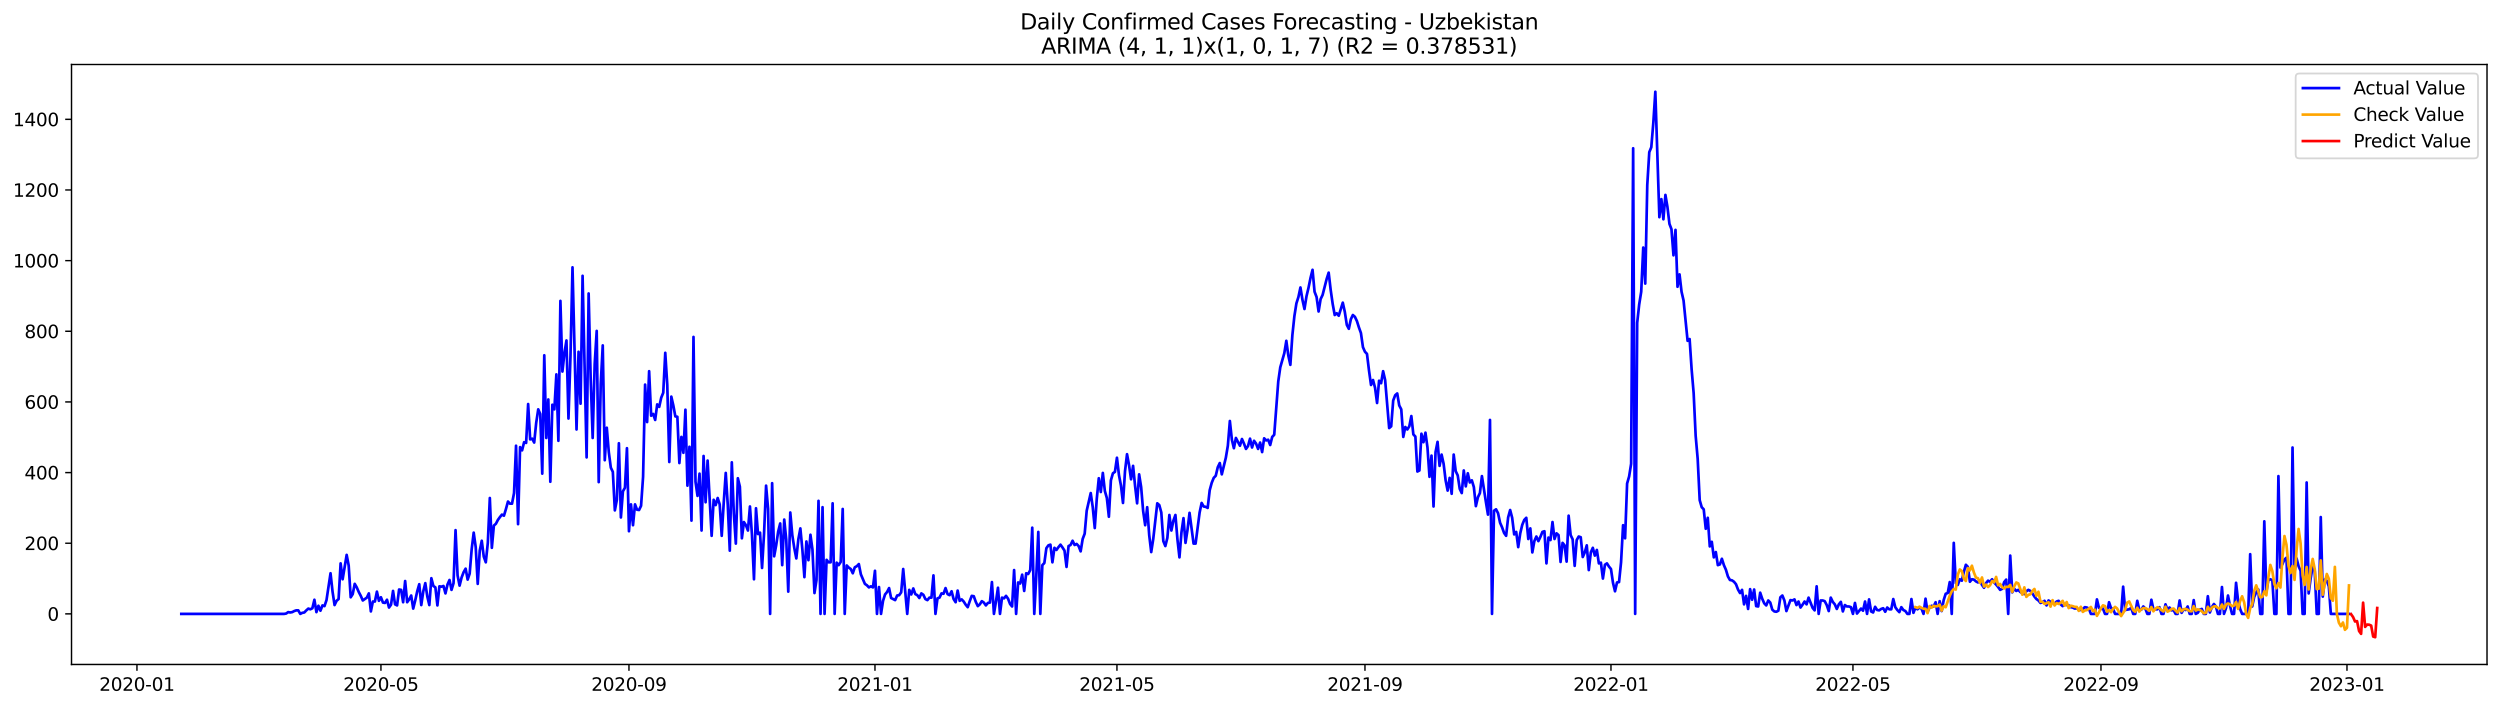 <?xml version="1.0" encoding="utf-8" standalone="no"?>
<!DOCTYPE svg PUBLIC "-//W3C//DTD SVG 1.1//EN"
  "http://www.w3.org/Graphics/SVG/1.1/DTD/svg11.dtd">
<svg xmlns:xlink="http://www.w3.org/1999/xlink" width="1386.05pt" height="392.274pt" viewBox="0 0 1386.05 392.274" xmlns="http://www.w3.org/2000/svg" version="1.1">
 <defs>
  <style type="text/css">*{stroke-linejoin: round; stroke-linecap: butt}</style>
 </defs>
 <g id="figure_1">
  <g id="patch_1">
   <path d="M 0 392.274 
L 1386.05 392.274 
L 1386.05 0 
L 0 0 
z
" style="fill: #ffffff"/>
  </g>
  <g id="axes_1">
   <g id="patch_2">
    <path d="M 39.65 368.396 
L 1378.85 368.396 
L 1378.85 35.755 
L 39.65 35.755 
z
" style="fill: #ffffff"/>
   </g>
   <g id="matplotlib.axis_1">
    <g id="xtick_1">
     <g id="line2d_1">
      <defs>
       <path id="md0d25fd82c" d="M 0 0 
L 0 3.5 
" style="stroke: #000000; stroke-width: 0.8"/>
      </defs>
      <g>
       <use xlink:href="#md0d25fd82c" x="75.928" y="368.396" style="stroke: #000000; stroke-width: 0.8"/>
      </g>
     </g>
     <g id="text_1">
      <!-- 2020-01 -->
      <g transform="translate(55.036 382.994)scale(0.1 -0.1)">
       <defs>
        <path id="DejaVuSans-32" d="M 1228 531 
L 3431 531 
L 3431 0 
L 469 0 
L 469 531 
Q 828 903 1448 1529 
Q 2069 2156 2228 2338 
Q 2531 2678 2651 2914 
Q 2772 3150 2772 3378 
Q 2772 3750 2511 3984 
Q 2250 4219 1831 4219 
Q 1534 4219 1204 4116 
Q 875 4013 500 3803 
L 500 4441 
Q 881 4594 1212 4672 
Q 1544 4750 1819 4750 
Q 2544 4750 2975 4387 
Q 3406 4025 3406 3419 
Q 3406 3131 3298 2873 
Q 3191 2616 2906 2266 
Q 2828 2175 2409 1742 
Q 1991 1309 1228 531 
z
" transform="scale(0.016)"/>
        <path id="DejaVuSans-30" d="M 2034 4250 
Q 1547 4250 1301 3770 
Q 1056 3291 1056 2328 
Q 1056 1369 1301 889 
Q 1547 409 2034 409 
Q 2525 409 2770 889 
Q 3016 1369 3016 2328 
Q 3016 3291 2770 3770 
Q 2525 4250 2034 4250 
z
M 2034 4750 
Q 2819 4750 3233 4129 
Q 3647 3509 3647 2328 
Q 3647 1150 3233 529 
Q 2819 -91 2034 -91 
Q 1250 -91 836 529 
Q 422 1150 422 2328 
Q 422 3509 836 4129 
Q 1250 4750 2034 4750 
z
" transform="scale(0.016)"/>
        <path id="DejaVuSans-2d" d="M 313 2009 
L 1997 2009 
L 1997 1497 
L 313 1497 
L 313 2009 
z
" transform="scale(0.016)"/>
        <path id="DejaVuSans-31" d="M 794 531 
L 1825 531 
L 1825 4091 
L 703 3866 
L 703 4441 
L 1819 4666 
L 2450 4666 
L 2450 531 
L 3481 531 
L 3481 0 
L 794 0 
L 794 531 
z
" transform="scale(0.016)"/>
       </defs>
       <use xlink:href="#DejaVuSans-32"/>
       <use xlink:href="#DejaVuSans-30" x="63.623"/>
       <use xlink:href="#DejaVuSans-32" x="127.246"/>
       <use xlink:href="#DejaVuSans-30" x="190.869"/>
       <use xlink:href="#DejaVuSans-2d" x="254.492"/>
       <use xlink:href="#DejaVuSans-30" x="290.576"/>
       <use xlink:href="#DejaVuSans-31" x="354.199"/>
      </g>
     </g>
    </g>
    <g id="xtick_2">
     <g id="line2d_2">
      <g>
       <use xlink:href="#md0d25fd82c" x="211.2" y="368.396" style="stroke: #000000; stroke-width: 0.8"/>
      </g>
     </g>
     <g id="text_2">
      <!-- 2020-05 -->
      <g transform="translate(190.309 382.994)scale(0.1 -0.1)">
       <defs>
        <path id="DejaVuSans-35" d="M 691 4666 
L 3169 4666 
L 3169 4134 
L 1269 4134 
L 1269 2991 
Q 1406 3038 1543 3061 
Q 1681 3084 1819 3084 
Q 2600 3084 3056 2656 
Q 3513 2228 3513 1497 
Q 3513 744 3044 326 
Q 2575 -91 1722 -91 
Q 1428 -91 1123 -41 
Q 819 9 494 109 
L 494 744 
Q 775 591 1075 516 
Q 1375 441 1709 441 
Q 2250 441 2565 725 
Q 2881 1009 2881 1497 
Q 2881 1984 2565 2268 
Q 2250 2553 1709 2553 
Q 1456 2553 1204 2497 
Q 953 2441 691 2322 
L 691 4666 
z
" transform="scale(0.016)"/>
       </defs>
       <use xlink:href="#DejaVuSans-32"/>
       <use xlink:href="#DejaVuSans-30" x="63.623"/>
       <use xlink:href="#DejaVuSans-32" x="127.246"/>
       <use xlink:href="#DejaVuSans-30" x="190.869"/>
       <use xlink:href="#DejaVuSans-2d" x="254.492"/>
       <use xlink:href="#DejaVuSans-30" x="290.576"/>
       <use xlink:href="#DejaVuSans-35" x="354.199"/>
      </g>
     </g>
    </g>
    <g id="xtick_3">
     <g id="line2d_3">
      <g>
       <use xlink:href="#md0d25fd82c" x="348.709" y="368.396" style="stroke: #000000; stroke-width: 0.8"/>
      </g>
     </g>
     <g id="text_3">
      <!-- 2020-09 -->
      <g transform="translate(327.818 382.994)scale(0.1 -0.1)">
       <defs>
        <path id="DejaVuSans-39" d="M 703 97 
L 703 672 
Q 941 559 1184 500 
Q 1428 441 1663 441 
Q 2288 441 2617 861 
Q 2947 1281 2994 2138 
Q 2813 1869 2534 1725 
Q 2256 1581 1919 1581 
Q 1219 1581 811 2004 
Q 403 2428 403 3163 
Q 403 3881 828 4315 
Q 1253 4750 1959 4750 
Q 2769 4750 3195 4129 
Q 3622 3509 3622 2328 
Q 3622 1225 3098 567 
Q 2575 -91 1691 -91 
Q 1453 -91 1209 -44 
Q 966 3 703 97 
z
M 1959 2075 
Q 2384 2075 2632 2365 
Q 2881 2656 2881 3163 
Q 2881 3666 2632 3958 
Q 2384 4250 1959 4250 
Q 1534 4250 1286 3958 
Q 1038 3666 1038 3163 
Q 1038 2656 1286 2365 
Q 1534 2075 1959 2075 
z
" transform="scale(0.016)"/>
       </defs>
       <use xlink:href="#DejaVuSans-32"/>
       <use xlink:href="#DejaVuSans-30" x="63.623"/>
       <use xlink:href="#DejaVuSans-32" x="127.246"/>
       <use xlink:href="#DejaVuSans-30" x="190.869"/>
       <use xlink:href="#DejaVuSans-2d" x="254.492"/>
       <use xlink:href="#DejaVuSans-30" x="290.576"/>
       <use xlink:href="#DejaVuSans-39" x="354.199"/>
      </g>
     </g>
    </g>
    <g id="xtick_4">
     <g id="line2d_4">
      <g>
       <use xlink:href="#md0d25fd82c" x="485.1" y="368.396" style="stroke: #000000; stroke-width: 0.8"/>
      </g>
     </g>
     <g id="text_4">
      <!-- 2021-01 -->
      <g transform="translate(464.208 382.994)scale(0.1 -0.1)">
       <use xlink:href="#DejaVuSans-32"/>
       <use xlink:href="#DejaVuSans-30" x="63.623"/>
       <use xlink:href="#DejaVuSans-32" x="127.246"/>
       <use xlink:href="#DejaVuSans-31" x="190.869"/>
       <use xlink:href="#DejaVuSans-2d" x="254.492"/>
       <use xlink:href="#DejaVuSans-30" x="290.576"/>
       <use xlink:href="#DejaVuSans-31" x="354.199"/>
      </g>
     </g>
    </g>
    <g id="xtick_5">
     <g id="line2d_5">
      <g>
       <use xlink:href="#md0d25fd82c" x="619.255" y="368.396" style="stroke: #000000; stroke-width: 0.8"/>
      </g>
     </g>
     <g id="text_5">
      <!-- 2021-05 -->
      <g transform="translate(598.363 382.994)scale(0.1 -0.1)">
       <use xlink:href="#DejaVuSans-32"/>
       <use xlink:href="#DejaVuSans-30" x="63.623"/>
       <use xlink:href="#DejaVuSans-32" x="127.246"/>
       <use xlink:href="#DejaVuSans-31" x="190.869"/>
       <use xlink:href="#DejaVuSans-2d" x="254.492"/>
       <use xlink:href="#DejaVuSans-30" x="290.576"/>
       <use xlink:href="#DejaVuSans-35" x="354.199"/>
      </g>
     </g>
    </g>
    <g id="xtick_6">
     <g id="line2d_6">
      <g>
       <use xlink:href="#md0d25fd82c" x="756.763" y="368.396" style="stroke: #000000; stroke-width: 0.8"/>
      </g>
     </g>
     <g id="text_6">
      <!-- 2021-09 -->
      <g transform="translate(735.872 382.994)scale(0.1 -0.1)">
       <use xlink:href="#DejaVuSans-32"/>
       <use xlink:href="#DejaVuSans-30" x="63.623"/>
       <use xlink:href="#DejaVuSans-32" x="127.246"/>
       <use xlink:href="#DejaVuSans-31" x="190.869"/>
       <use xlink:href="#DejaVuSans-2d" x="254.492"/>
       <use xlink:href="#DejaVuSans-30" x="290.576"/>
       <use xlink:href="#DejaVuSans-39" x="354.199"/>
      </g>
     </g>
    </g>
    <g id="xtick_7">
     <g id="line2d_7">
      <g>
       <use xlink:href="#md0d25fd82c" x="893.154" y="368.396" style="stroke: #000000; stroke-width: 0.8"/>
      </g>
     </g>
     <g id="text_7">
      <!-- 2022-01 -->
      <g transform="translate(872.262 382.994)scale(0.1 -0.1)">
       <use xlink:href="#DejaVuSans-32"/>
       <use xlink:href="#DejaVuSans-30" x="63.623"/>
       <use xlink:href="#DejaVuSans-32" x="127.246"/>
       <use xlink:href="#DejaVuSans-32" x="190.869"/>
       <use xlink:href="#DejaVuSans-2d" x="254.492"/>
       <use xlink:href="#DejaVuSans-30" x="290.576"/>
       <use xlink:href="#DejaVuSans-31" x="354.199"/>
      </g>
     </g>
    </g>
    <g id="xtick_8">
     <g id="line2d_8">
      <g>
       <use xlink:href="#md0d25fd82c" x="1027.309" y="368.396" style="stroke: #000000; stroke-width: 0.8"/>
      </g>
     </g>
     <g id="text_8">
      <!-- 2022-05 -->
      <g transform="translate(1006.417 382.994)scale(0.1 -0.1)">
       <use xlink:href="#DejaVuSans-32"/>
       <use xlink:href="#DejaVuSans-30" x="63.623"/>
       <use xlink:href="#DejaVuSans-32" x="127.246"/>
       <use xlink:href="#DejaVuSans-32" x="190.869"/>
       <use xlink:href="#DejaVuSans-2d" x="254.492"/>
       <use xlink:href="#DejaVuSans-30" x="290.576"/>
       <use xlink:href="#DejaVuSans-35" x="354.199"/>
      </g>
     </g>
    </g>
    <g id="xtick_9">
     <g id="line2d_9">
      <g>
       <use xlink:href="#md0d25fd82c" x="1164.817" y="368.396" style="stroke: #000000; stroke-width: 0.8"/>
      </g>
     </g>
     <g id="text_9">
      <!-- 2022-09 -->
      <g transform="translate(1143.926 382.994)scale(0.1 -0.1)">
       <use xlink:href="#DejaVuSans-32"/>
       <use xlink:href="#DejaVuSans-30" x="63.623"/>
       <use xlink:href="#DejaVuSans-32" x="127.246"/>
       <use xlink:href="#DejaVuSans-32" x="190.869"/>
       <use xlink:href="#DejaVuSans-2d" x="254.492"/>
       <use xlink:href="#DejaVuSans-30" x="290.576"/>
       <use xlink:href="#DejaVuSans-39" x="354.199"/>
      </g>
     </g>
    </g>
    <g id="xtick_10">
     <g id="line2d_10">
      <g>
       <use xlink:href="#md0d25fd82c" x="1301.208" y="368.396" style="stroke: #000000; stroke-width: 0.8"/>
      </g>
     </g>
     <g id="text_10">
      <!-- 2023-01 -->
      <g transform="translate(1280.317 382.994)scale(0.1 -0.1)">
       <defs>
        <path id="DejaVuSans-33" d="M 2597 2516 
Q 3050 2419 3304 2112 
Q 3559 1806 3559 1356 
Q 3559 666 3084 287 
Q 2609 -91 1734 -91 
Q 1441 -91 1130 -33 
Q 819 25 488 141 
L 488 750 
Q 750 597 1062 519 
Q 1375 441 1716 441 
Q 2309 441 2620 675 
Q 2931 909 2931 1356 
Q 2931 1769 2642 2001 
Q 2353 2234 1838 2234 
L 1294 2234 
L 1294 2753 
L 1863 2753 
Q 2328 2753 2575 2939 
Q 2822 3125 2822 3475 
Q 2822 3834 2567 4026 
Q 2313 4219 1838 4219 
Q 1578 4219 1281 4162 
Q 984 4106 628 3988 
L 628 4550 
Q 988 4650 1302 4700 
Q 1616 4750 1894 4750 
Q 2613 4750 3031 4423 
Q 3450 4097 3450 3541 
Q 3450 3153 3228 2886 
Q 3006 2619 2597 2516 
z
" transform="scale(0.016)"/>
       </defs>
       <use xlink:href="#DejaVuSans-32"/>
       <use xlink:href="#DejaVuSans-30" x="63.623"/>
       <use xlink:href="#DejaVuSans-32" x="127.246"/>
       <use xlink:href="#DejaVuSans-33" x="190.869"/>
       <use xlink:href="#DejaVuSans-2d" x="254.492"/>
       <use xlink:href="#DejaVuSans-30" x="290.576"/>
       <use xlink:href="#DejaVuSans-31" x="354.199"/>
      </g>
     </g>
    </g>
   </g>
   <g id="matplotlib.axis_2">
    <g id="ytick_1">
     <g id="line2d_11">
      <defs>
       <path id="m4f649456c4" d="M 0 0 
L -3.5 0 
" style="stroke: #000000; stroke-width: 0.8"/>
      </defs>
      <g>
       <use xlink:href="#m4f649456c4" x="39.65" y="340.351" style="stroke: #000000; stroke-width: 0.8"/>
      </g>
     </g>
     <g id="text_11">
      <!-- 0 -->
      <g transform="translate(26.288 344.15)scale(0.1 -0.1)">
       <use xlink:href="#DejaVuSans-30"/>
      </g>
     </g>
    </g>
    <g id="ytick_2">
     <g id="line2d_12">
      <g>
       <use xlink:href="#m4f649456c4" x="39.65" y="301.18" style="stroke: #000000; stroke-width: 0.8"/>
      </g>
     </g>
     <g id="text_12">
      <!-- 200 -->
      <g transform="translate(13.562 304.979)scale(0.1 -0.1)">
       <use xlink:href="#DejaVuSans-32"/>
       <use xlink:href="#DejaVuSans-30" x="63.623"/>
       <use xlink:href="#DejaVuSans-30" x="127.246"/>
      </g>
     </g>
    </g>
    <g id="ytick_3">
     <g id="line2d_13">
      <g>
       <use xlink:href="#m4f649456c4" x="39.65" y="262.009" style="stroke: #000000; stroke-width: 0.8"/>
      </g>
     </g>
     <g id="text_13">
      <!-- 400 -->
      <g transform="translate(13.562 265.808)scale(0.1 -0.1)">
       <defs>
        <path id="DejaVuSans-34" d="M 2419 4116 
L 825 1625 
L 2419 1625 
L 2419 4116 
z
M 2253 4666 
L 3047 4666 
L 3047 1625 
L 3713 1625 
L 3713 1100 
L 3047 1100 
L 3047 0 
L 2419 0 
L 2419 1100 
L 313 1100 
L 313 1709 
L 2253 4666 
z
" transform="scale(0.016)"/>
       </defs>
       <use xlink:href="#DejaVuSans-34"/>
       <use xlink:href="#DejaVuSans-30" x="63.623"/>
       <use xlink:href="#DejaVuSans-30" x="127.246"/>
      </g>
     </g>
    </g>
    <g id="ytick_4">
     <g id="line2d_14">
      <g>
       <use xlink:href="#m4f649456c4" x="39.65" y="222.837" style="stroke: #000000; stroke-width: 0.8"/>
      </g>
     </g>
     <g id="text_14">
      <!-- 600 -->
      <g transform="translate(13.562 226.637)scale(0.1 -0.1)">
       <defs>
        <path id="DejaVuSans-36" d="M 2113 2584 
Q 1688 2584 1439 2293 
Q 1191 2003 1191 1497 
Q 1191 994 1439 701 
Q 1688 409 2113 409 
Q 2538 409 2786 701 
Q 3034 994 3034 1497 
Q 3034 2003 2786 2293 
Q 2538 2584 2113 2584 
z
M 3366 4563 
L 3366 3988 
Q 3128 4100 2886 4159 
Q 2644 4219 2406 4219 
Q 1781 4219 1451 3797 
Q 1122 3375 1075 2522 
Q 1259 2794 1537 2939 
Q 1816 3084 2150 3084 
Q 2853 3084 3261 2657 
Q 3669 2231 3669 1497 
Q 3669 778 3244 343 
Q 2819 -91 2113 -91 
Q 1303 -91 875 529 
Q 447 1150 447 2328 
Q 447 3434 972 4092 
Q 1497 4750 2381 4750 
Q 2619 4750 2861 4703 
Q 3103 4656 3366 4563 
z
" transform="scale(0.016)"/>
       </defs>
       <use xlink:href="#DejaVuSans-36"/>
       <use xlink:href="#DejaVuSans-30" x="63.623"/>
       <use xlink:href="#DejaVuSans-30" x="127.246"/>
      </g>
     </g>
    </g>
    <g id="ytick_5">
     <g id="line2d_15">
      <g>
       <use xlink:href="#m4f649456c4" x="39.65" y="183.666" style="stroke: #000000; stroke-width: 0.8"/>
      </g>
     </g>
     <g id="text_15">
      <!-- 800 -->
      <g transform="translate(13.562 187.465)scale(0.1 -0.1)">
       <defs>
        <path id="DejaVuSans-38" d="M 2034 2216 
Q 1584 2216 1326 1975 
Q 1069 1734 1069 1313 
Q 1069 891 1326 650 
Q 1584 409 2034 409 
Q 2484 409 2743 651 
Q 3003 894 3003 1313 
Q 3003 1734 2745 1975 
Q 2488 2216 2034 2216 
z
M 1403 2484 
Q 997 2584 770 2862 
Q 544 3141 544 3541 
Q 544 4100 942 4425 
Q 1341 4750 2034 4750 
Q 2731 4750 3128 4425 
Q 3525 4100 3525 3541 
Q 3525 3141 3298 2862 
Q 3072 2584 2669 2484 
Q 3125 2378 3379 2068 
Q 3634 1759 3634 1313 
Q 3634 634 3220 271 
Q 2806 -91 2034 -91 
Q 1263 -91 848 271 
Q 434 634 434 1313 
Q 434 1759 690 2068 
Q 947 2378 1403 2484 
z
M 1172 3481 
Q 1172 3119 1398 2916 
Q 1625 2713 2034 2713 
Q 2441 2713 2670 2916 
Q 2900 3119 2900 3481 
Q 2900 3844 2670 4047 
Q 2441 4250 2034 4250 
Q 1625 4250 1398 4047 
Q 1172 3844 1172 3481 
z
" transform="scale(0.016)"/>
       </defs>
       <use xlink:href="#DejaVuSans-38"/>
       <use xlink:href="#DejaVuSans-30" x="63.623"/>
       <use xlink:href="#DejaVuSans-30" x="127.246"/>
      </g>
     </g>
    </g>
    <g id="ytick_6">
     <g id="line2d_16">
      <g>
       <use xlink:href="#m4f649456c4" x="39.65" y="144.495" style="stroke: #000000; stroke-width: 0.8"/>
      </g>
     </g>
     <g id="text_16">
      <!-- 1000 -->
      <g transform="translate(7.2 148.294)scale(0.1 -0.1)">
       <use xlink:href="#DejaVuSans-31"/>
       <use xlink:href="#DejaVuSans-30" x="63.623"/>
       <use xlink:href="#DejaVuSans-30" x="127.246"/>
       <use xlink:href="#DejaVuSans-30" x="190.869"/>
      </g>
     </g>
    </g>
    <g id="ytick_7">
     <g id="line2d_17">
      <g>
       <use xlink:href="#m4f649456c4" x="39.65" y="105.324" style="stroke: #000000; stroke-width: 0.8"/>
      </g>
     </g>
     <g id="text_17">
      <!-- 1200 -->
      <g transform="translate(7.2 109.123)scale(0.1 -0.1)">
       <use xlink:href="#DejaVuSans-31"/>
       <use xlink:href="#DejaVuSans-32" x="63.623"/>
       <use xlink:href="#DejaVuSans-30" x="127.246"/>
       <use xlink:href="#DejaVuSans-30" x="190.869"/>
      </g>
     </g>
    </g>
    <g id="ytick_8">
     <g id="line2d_18">
      <g>
       <use xlink:href="#m4f649456c4" x="39.65" y="66.152" style="stroke: #000000; stroke-width: 0.8"/>
      </g>
     </g>
     <g id="text_18">
      <!-- 1400 -->
      <g transform="translate(7.2 69.952)scale(0.1 -0.1)">
       <use xlink:href="#DejaVuSans-31"/>
       <use xlink:href="#DejaVuSans-34" x="63.623"/>
       <use xlink:href="#DejaVuSans-30" x="127.246"/>
       <use xlink:href="#DejaVuSans-30" x="190.869"/>
      </g>
     </g>
    </g>
   </g>
   <g id="line2d_19">
    <path d="M 100.523 340.351 
L 157.539 340.351 
L 158.656 340.155 
L 159.774 339.372 
L 160.892 339.568 
L 162.01 339.372 
L 163.128 338.784 
L 164.246 338.393 
L 165.364 338.393 
L 166.482 340.351 
L 167.6 339.764 
L 168.718 339.568 
L 169.836 338.393 
L 170.954 337.413 
L 172.072 337.805 
L 173.19 337.217 
L 174.308 332.517 
L 175.426 339.372 
L 176.544 335.846 
L 177.662 338.588 
L 178.78 335.651 
L 179.898 336.042 
L 181.016 332.713 
L 183.252 317.828 
L 184.369 328.012 
L 185.487 335.455 
L 186.605 333.104 
L 187.723 332.125 
L 188.841 312.344 
L 189.959 321.157 
L 192.195 307.643 
L 193.313 313.519 
L 194.431 331.146 
L 195.549 329.383 
L 196.667 323.703 
L 197.785 325.662 
L 198.903 328.208 
L 200.021 330.362 
L 201.139 332.909 
L 203.375 331.342 
L 204.493 328.991 
L 205.611 338.98 
L 206.729 333.496 
L 207.847 333.496 
L 208.964 328.012 
L 210.082 333.104 
L 211.2 331.146 
L 212.318 334.084 
L 213.436 334.28 
L 214.554 332.517 
L 215.672 336.826 
L 216.79 335.259 
L 217.908 327.62 
L 219.026 335.063 
L 220.144 335.651 
L 221.262 326.837 
L 222.38 327.033 
L 223.498 333.888 
L 224.616 322.137 
L 225.734 333.888 
L 226.852 332.321 
L 227.97 330.167 
L 229.088 337.413 
L 230.206 332.909 
L 231.324 327.816 
L 232.442 323.899 
L 233.56 335.455 
L 234.677 327.816 
L 235.795 323.312 
L 236.913 330.754 
L 238.031 335.455 
L 239.149 320.57 
L 240.267 324.878 
L 241.385 325.662 
L 242.503 335.651 
L 243.621 325.074 
L 244.739 325.27 
L 245.857 324.878 
L 246.975 328.991 
L 248.093 324.095 
L 249.211 321.549 
L 250.329 327.033 
L 251.447 323.312 
L 252.565 293.933 
L 253.683 319.003 
L 254.801 324.683 
L 255.919 320.178 
L 257.037 317.24 
L 258.155 315.282 
L 259.273 321.353 
L 260.39 318.024 
L 261.508 304.509 
L 262.626 295.304 
L 263.744 303.334 
L 264.862 323.703 
L 265.98 305.293 
L 267.098 299.809 
L 268.216 308.622 
L 269.334 311.756 
L 270.452 300.984 
L 271.57 276.11 
L 272.688 303.726 
L 273.806 291.387 
L 274.924 290.408 
L 276.042 288.253 
L 277.16 286.687 
L 278.278 285.316 
L 279.396 285.903 
L 280.514 282.182 
L 281.632 278.069 
L 282.75 279.244 
L 283.868 279.244 
L 284.986 273.368 
L 286.103 247.124 
L 287.221 290.604 
L 288.339 247.907 
L 289.457 249.67 
L 290.575 245.165 
L 291.693 245.557 
L 292.811 224.012 
L 293.929 243.598 
L 295.047 243.206 
L 296.165 245.361 
L 297.283 234.393 
L 298.401 226.95 
L 299.519 229.496 
L 300.637 262.596 
L 301.755 196.984 
L 302.873 242.815 
L 303.991 221.466 
L 305.109 267.101 
L 306.227 224.404 
L 307.345 226.95 
L 308.463 207.561 
L 309.581 244.382 
L 310.699 166.822 
L 311.816 205.994 
L 312.934 195.809 
L 314.052 188.758 
L 315.17 232.043 
L 316.288 197.376 
L 317.406 148.216 
L 319.642 238.114 
L 320.76 195.026 
L 321.878 223.817 
L 322.996 152.917 
L 325.232 253.587 
L 326.35 162.709 
L 327.468 209.323 
L 328.586 242.815 
L 329.704 201.881 
L 330.822 183.47 
L 331.94 267.297 
L 333.058 213.045 
L 334.176 191.5 
L 335.294 255.154 
L 336.412 237.135 
L 337.529 250.649 
L 338.647 259.267 
L 339.765 261.617 
L 340.883 282.965 
L 342.001 277.09 
L 343.119 245.753 
L 344.237 286.882 
L 345.355 272.389 
L 346.473 270.43 
L 347.591 248.495 
L 348.709 294.521 
L 349.827 279.636 
L 350.945 291.191 
L 352.063 279.636 
L 353.181 282.574 
L 354.299 282.769 
L 355.417 280.419 
L 356.535 264.359 
L 357.653 213.24 
L 358.771 234.001 
L 359.889 205.798 
L 361.007 230.476 
L 362.125 229.496 
L 363.242 232.826 
L 364.36 224.208 
L 365.478 225.579 
L 366.596 220.487 
L 367.714 217.745 
L 368.832 195.613 
L 369.95 213.436 
L 371.068 256.133 
L 372.186 219.9 
L 373.304 224.796 
L 374.422 230.867 
L 375.54 231.063 
L 376.658 256.72 
L 377.776 242.227 
L 378.894 251.041 
L 380.012 227.146 
L 381.13 269.255 
L 382.248 247.711 
L 383.366 288.645 
L 384.484 186.8 
L 385.602 267.101 
L 386.72 274.935 
L 387.838 262.596 
L 388.955 294.129 
L 390.073 252.803 
L 391.191 278.461 
L 392.309 255.349 
L 394.545 297.067 
L 395.663 277.09 
L 396.781 280.027 
L 397.899 276.11 
L 399.017 279.636 
L 400.135 297.067 
L 401.253 278.656 
L 402.371 262.204 
L 403.489 280.027 
L 404.607 305.293 
L 405.725 256.329 
L 406.843 284.532 
L 407.961 301.376 
L 409.079 265.142 
L 410.197 269.843 
L 411.315 298.438 
L 412.433 289.428 
L 413.551 291.191 
L 414.668 294.129 
L 415.786 280.811 
L 416.904 296.479 
L 418.022 321.157 
L 419.14 281.79 
L 420.258 296.088 
L 421.376 295.304 
L 422.494 314.89 
L 423.612 295.696 
L 424.73 269.255 
L 425.848 282.182 
L 426.966 340.351 
L 428.084 267.884 
L 429.202 308.427 
L 430.32 302.355 
L 431.438 294.717 
L 432.556 290.212 
L 433.674 313.323 
L 434.792 288.058 
L 435.91 299.221 
L 437.028 328.012 
L 438.146 284.14 
L 439.264 296.675 
L 440.381 303.922 
L 441.499 309.602 
L 442.617 299.025 
L 443.735 292.954 
L 444.853 304.705 
L 445.971 319.982 
L 447.089 300.201 
L 448.207 310.581 
L 449.325 296.479 
L 450.443 304.705 
L 451.561 328.796 
L 452.679 321.549 
L 453.797 277.677 
L 454.915 340.351 
L 456.033 281.203 
L 457.151 340.351 
L 458.269 310.385 
L 459.387 311.756 
L 460.505 311.756 
L 461.623 279.048 
L 462.741 340.351 
L 463.859 311.952 
L 464.977 313.323 
L 466.094 311.56 
L 467.212 282.182 
L 468.33 340.351 
L 469.448 313.519 
L 470.566 314.694 
L 471.684 315.477 
L 472.802 317.828 
L 473.92 314.498 
L 475.038 313.911 
L 476.156 312.735 
L 477.274 318.415 
L 479.51 323.703 
L 480.628 324.487 
L 481.746 325.662 
L 482.864 325.074 
L 483.982 325.662 
L 485.1 316.457 
L 486.218 340.351 
L 487.336 325.466 
L 488.454 340.351 
L 489.572 333.104 
L 490.69 329.579 
L 491.807 328.208 
L 492.925 326.054 
L 494.043 331.538 
L 496.279 332.713 
L 497.397 330.167 
L 498.515 329.971 
L 499.633 328.404 
L 500.751 315.477 
L 502.987 340.351 
L 504.105 327.033 
L 505.223 329.579 
L 506.341 326.249 
L 507.459 329.383 
L 508.577 329.971 
L 509.695 331.538 
L 510.813 328.991 
L 511.931 329.775 
L 513.049 332.125 
L 514.167 332.713 
L 515.285 331.342 
L 516.403 331.342 
L 517.52 319.003 
L 518.638 340.351 
L 519.756 331.733 
L 520.874 331.342 
L 521.992 328.991 
L 523.11 329.187 
L 524.228 326.054 
L 525.346 329.383 
L 526.464 329.971 
L 527.582 327.816 
L 528.7 332.125 
L 529.818 333.888 
L 530.936 327.425 
L 532.054 333.104 
L 533.172 332.321 
L 534.29 333.496 
L 535.408 335.259 
L 536.526 336.63 
L 537.644 333.3 
L 538.762 330.362 
L 539.88 330.558 
L 540.998 333.692 
L 542.116 336.042 
L 543.233 335.063 
L 544.351 333.3 
L 545.469 334.084 
L 546.587 335.651 
L 547.705 334.28 
L 548.823 334.084 
L 549.941 322.724 
L 551.059 340.351 
L 552.177 333.496 
L 553.295 325.858 
L 554.413 340.351 
L 555.531 331.342 
L 556.649 331.733 
L 557.767 330.362 
L 558.885 331.929 
L 560.003 334.867 
L 561.121 336.238 
L 562.239 316.065 
L 563.357 340.351 
L 564.475 322.92 
L 565.593 323.507 
L 566.711 318.611 
L 567.829 327.62 
L 568.946 317.828 
L 570.064 318.219 
L 571.182 316.065 
L 572.3 292.562 
L 573.418 340.351 
L 574.536 319.395 
L 575.654 294.912 
L 576.772 340.351 
L 577.89 313.323 
L 579.008 312.148 
L 580.126 303.922 
L 581.244 302.355 
L 582.362 301.963 
L 583.48 311.756 
L 584.598 303.726 
L 585.716 304.901 
L 586.834 303.334 
L 587.952 301.963 
L 589.07 303.53 
L 590.188 305.293 
L 591.306 314.302 
L 592.424 302.747 
L 593.542 302.159 
L 594.659 299.809 
L 595.777 302.159 
L 596.895 301.572 
L 598.013 302.747 
L 599.131 305.685 
L 600.249 298.83 
L 601.367 295.892 
L 602.485 283.161 
L 604.721 273.368 
L 605.839 281.203 
L 606.957 292.758 
L 608.075 276.502 
L 609.193 265.142 
L 610.311 272.781 
L 611.429 262.204 
L 612.547 272.193 
L 613.665 276.11 
L 614.783 286.491 
L 615.901 266.317 
L 617.019 262.4 
L 618.137 261.617 
L 619.255 253.783 
L 620.372 263.38 
L 621.49 269.255 
L 622.608 278.852 
L 623.726 261.225 
L 624.844 251.824 
L 625.962 257.896 
L 627.08 265.73 
L 628.198 258.287 
L 629.316 269.451 
L 630.434 279.048 
L 631.552 262.988 
L 632.67 270.039 
L 633.788 283.357 
L 634.906 291.191 
L 636.024 281.203 
L 637.142 296.675 
L 638.26 306.076 
L 639.378 298.83 
L 641.614 279.048 
L 642.732 280.027 
L 643.85 284.14 
L 644.968 300.005 
L 646.085 302.747 
L 647.203 298.242 
L 648.321 285.511 
L 649.439 294.129 
L 650.557 288.645 
L 651.675 285.511 
L 652.793 299.025 
L 653.911 309.014 
L 655.029 295.108 
L 656.147 287.274 
L 657.265 300.984 
L 658.383 293.737 
L 659.501 284.336 
L 661.737 301.376 
L 662.855 301.376 
L 665.091 284.14 
L 666.209 278.852 
L 667.327 280.811 
L 668.445 281.007 
L 669.563 281.594 
L 670.681 271.801 
L 671.798 267.688 
L 672.916 264.946 
L 674.034 263.771 
L 675.152 259.071 
L 676.27 256.72 
L 677.388 262.988 
L 679.624 253.783 
L 680.742 247.124 
L 681.86 233.414 
L 682.978 243.794 
L 684.096 248.495 
L 685.214 242.815 
L 687.45 247.124 
L 688.568 243.402 
L 689.686 245.948 
L 690.804 248.886 
L 691.922 247.319 
L 693.04 243.206 
L 694.158 248.103 
L 695.276 244.382 
L 696.394 245.948 
L 697.511 248.886 
L 698.629 245.361 
L 699.747 250.649 
L 700.865 243.011 
L 701.983 244.186 
L 703.101 243.794 
L 704.219 246.732 
L 705.337 242.227 
L 706.455 241.052 
L 708.691 211.478 
L 709.809 203.643 
L 712.045 195.809 
L 713.163 188.954 
L 714.281 197.18 
L 715.399 202.272 
L 716.517 185.821 
L 717.635 175.244 
L 718.753 168.193 
L 719.871 164.668 
L 720.989 159.38 
L 722.106 166.235 
L 723.224 171.327 
L 724.342 164.276 
L 725.46 159.576 
L 726.578 154.092 
L 727.696 149.587 
L 728.814 161.73 
L 729.932 164.668 
L 731.05 172.698 
L 732.168 165.843 
L 733.286 163.493 
L 735.522 154.679 
L 736.64 151.154 
L 737.758 160.751 
L 738.876 168.585 
L 739.994 174.657 
L 741.112 173.677 
L 742.23 175.048 
L 744.466 167.802 
L 745.584 172.894 
L 746.702 180.141 
L 747.819 182.295 
L 748.937 177.007 
L 750.055 174.657 
L 751.173 175.636 
L 752.291 177.986 
L 753.409 181.512 
L 754.527 184.645 
L 755.645 192.48 
L 756.763 195.026 
L 757.881 196.201 
L 758.999 205.406 
L 760.117 213.436 
L 761.235 210.694 
L 762.353 215.003 
L 763.471 223.425 
L 764.589 211.086 
L 765.707 212.457 
L 766.825 205.798 
L 767.943 210.694 
L 770.179 237.331 
L 771.297 236.351 
L 772.415 222.054 
L 773.532 219.116 
L 774.65 218.137 
L 775.768 224.796 
L 776.886 226.95 
L 778.004 242.227 
L 779.122 236.743 
L 780.24 238.114 
L 781.358 236.351 
L 782.476 230.672 
L 783.594 240.856 
L 784.712 242.031 
L 785.83 261.421 
L 786.948 260.833 
L 788.066 240.464 
L 789.184 245.165 
L 790.302 239.877 
L 791.42 248.103 
L 792.538 264.359 
L 793.656 252.608 
L 794.774 280.811 
L 795.892 250.649 
L 797.01 244.969 
L 798.128 258.287 
L 799.245 252.02 
L 800.363 257.112 
L 801.481 266.317 
L 802.599 271.997 
L 803.717 264.946 
L 804.835 273.76 
L 805.953 252.02 
L 807.071 261.225 
L 808.189 263.575 
L 809.307 271.018 
L 810.425 273.368 
L 811.543 260.833 
L 812.661 269.647 
L 813.779 262.4 
L 814.897 267.493 
L 816.015 266.317 
L 817.133 270.039 
L 818.251 280.615 
L 819.369 275.719 
L 820.487 273.368 
L 821.605 263.967 
L 823.841 278.461 
L 824.958 285.316 
L 826.076 232.826 
L 827.194 340.351 
L 828.312 283.161 
L 829.43 282.378 
L 830.548 284.532 
L 831.666 289.82 
L 832.784 292.366 
L 833.902 295.5 
L 835.02 297.067 
L 836.138 286.882 
L 837.256 282.769 
L 838.374 287.078 
L 839.492 296.283 
L 840.61 294.912 
L 841.728 303.334 
L 842.846 295.696 
L 843.964 290.995 
L 845.082 288.253 
L 846.2 287.078 
L 847.318 298.83 
L 848.436 292.954 
L 849.554 306.272 
L 850.671 300.005 
L 851.789 297.459 
L 852.907 300.005 
L 854.025 297.654 
L 855.143 294.912 
L 856.261 294.521 
L 857.379 312.344 
L 858.497 298.046 
L 859.615 299.417 
L 860.733 289.428 
L 861.851 298.83 
L 862.969 295.696 
L 864.087 296.675 
L 865.205 311.56 
L 866.323 300.984 
L 867.441 302.355 
L 868.559 311.364 
L 869.677 285.903 
L 870.795 296.675 
L 871.913 299.025 
L 873.031 313.715 
L 874.149 299.417 
L 875.267 297.459 
L 876.384 297.85 
L 877.502 308.818 
L 878.62 306.272 
L 879.738 302.355 
L 880.856 316.065 
L 881.974 306.272 
L 883.092 303.726 
L 884.21 308.035 
L 885.328 304.901 
L 886.446 312.344 
L 887.564 311.952 
L 888.682 320.766 
L 889.8 313.127 
L 890.918 312.344 
L 892.036 314.106 
L 893.154 315.477 
L 894.272 323.116 
L 895.39 327.816 
L 896.508 322.92 
L 897.626 322.724 
L 898.744 311.756 
L 899.862 291.191 
L 900.98 298.438 
L 902.097 268.08 
L 903.215 264.163 
L 904.333 257.112 
L 905.451 82.213 
L 906.569 340.351 
L 907.687 178.966 
L 908.805 168.781 
L 909.923 161.73 
L 911.041 137.248 
L 912.159 157.225 
L 913.277 102.582 
L 914.395 84.367 
L 915.513 81.625 
L 916.631 68.111 
L 917.749 50.876 
L 919.985 120.404 
L 921.103 110.416 
L 922.221 121.58 
L 923.339 108.066 
L 924.457 114.725 
L 925.575 124.126 
L 926.693 127.064 
L 927.81 141.557 
L 928.928 127.455 
L 930.046 158.988 
L 931.164 152.133 
L 932.282 161.73 
L 933.4 166.627 
L 935.636 188.954 
L 936.754 187.975 
L 937.872 204.819 
L 938.99 217.941 
L 940.108 241.64 
L 941.226 254.37 
L 942.344 277.285 
L 943.462 281.203 
L 944.58 282.378 
L 945.698 293.15 
L 946.816 287.078 
L 947.934 302.943 
L 949.052 300.396 
L 950.17 309.014 
L 951.288 306.076 
L 952.406 313.323 
L 953.523 312.931 
L 954.641 309.798 
L 955.759 313.323 
L 956.877 315.869 
L 957.995 319.59 
L 959.113 321.549 
L 960.231 321.745 
L 961.349 322.528 
L 962.467 323.899 
L 963.585 326.837 
L 964.703 328.796 
L 965.821 327.033 
L 966.939 335.063 
L 968.057 330.362 
L 969.175 337.609 
L 970.293 326.641 
L 971.411 332.517 
L 972.529 326.837 
L 973.647 336.042 
L 974.765 336.238 
L 975.883 328.6 
L 977.001 331.929 
L 978.119 334.475 
L 979.236 335.651 
L 980.354 332.909 
L 981.472 334.084 
L 982.59 338.001 
L 983.708 338.98 
L 984.826 339.176 
L 985.944 338.588 
L 987.062 331.146 
L 988.18 330.167 
L 989.298 332.909 
L 990.416 338.784 
L 992.652 332.713 
L 993.77 332.909 
L 994.888 332.321 
L 996.006 335.455 
L 997.124 333.496 
L 998.242 336.826 
L 999.36 335.259 
L 1000.478 333.496 
L 1001.596 335.063 
L 1002.714 331.342 
L 1004.949 337.022 
L 1006.067 338.393 
L 1007.185 325.074 
L 1008.303 340.351 
L 1009.421 332.909 
L 1010.539 332.909 
L 1011.657 333.3 
L 1012.775 335.455 
L 1013.893 338.784 
L 1015.011 331.342 
L 1016.129 333.692 
L 1017.247 335.063 
L 1018.365 337.609 
L 1019.483 335.063 
L 1020.601 333.692 
L 1021.719 338.98 
L 1022.837 335.455 
L 1023.955 336.238 
L 1025.073 336.238 
L 1026.191 336.63 
L 1027.309 340.351 
L 1028.427 334.28 
L 1029.545 340.155 
L 1031.78 337.413 
L 1032.898 338.588 
L 1034.016 333.496 
L 1035.134 340.351 
L 1036.252 332.321 
L 1037.37 338.98 
L 1038.488 339.568 
L 1039.606 336.434 
L 1040.724 338.197 
L 1041.842 338.393 
L 1042.96 337.609 
L 1044.078 337.217 
L 1045.196 339.176 
L 1046.314 336.826 
L 1047.432 337.805 
L 1048.55 337.805 
L 1049.668 332.125 
L 1050.786 336.63 
L 1051.904 338.197 
L 1053.022 339.372 
L 1054.14 336.63 
L 1055.258 338.197 
L 1056.375 338.784 
L 1057.493 340.351 
L 1058.611 340.351 
L 1059.729 332.125 
L 1060.847 339.764 
L 1061.965 336.826 
L 1063.083 337.805 
L 1064.201 336.826 
L 1065.319 337.413 
L 1066.437 340.351 
L 1067.555 331.929 
L 1068.673 339.176 
L 1069.791 336.826 
L 1070.909 335.846 
L 1072.027 336.238 
L 1073.145 333.888 
L 1074.263 340.351 
L 1075.381 333.3 
L 1076.499 338.784 
L 1077.617 332.713 
L 1078.735 329.187 
L 1079.853 328.796 
L 1080.971 322.724 
L 1082.088 340.351 
L 1083.206 300.984 
L 1084.324 323.312 
L 1085.442 324.291 
L 1086.56 321.157 
L 1087.678 321.941 
L 1088.796 317.044 
L 1089.914 313.127 
L 1091.032 314.302 
L 1092.15 322.528 
L 1093.268 321.157 
L 1094.386 321.353 
L 1095.504 322.332 
L 1096.622 322.92 
L 1097.74 321.745 
L 1098.858 324.291 
L 1099.976 325.858 
L 1101.094 323.312 
L 1102.212 321.941 
L 1103.33 322.528 
L 1104.448 321.157 
L 1105.566 322.92 
L 1106.684 324.095 
L 1107.801 325.466 
L 1108.919 327.033 
L 1110.037 326.445 
L 1111.155 322.724 
L 1112.273 321.353 
L 1113.391 340.351 
L 1114.509 308.035 
L 1115.627 328.404 
L 1116.745 326.445 
L 1117.863 327.62 
L 1118.981 327.033 
L 1120.099 328.208 
L 1122.335 329.383 
L 1123.453 327.816 
L 1124.571 327.033 
L 1125.689 327.62 
L 1126.807 328.991 
L 1127.925 330.754 
L 1129.043 332.125 
L 1130.161 332.909 
L 1131.279 334.28 
L 1132.397 333.888 
L 1133.514 333.104 
L 1134.632 335.651 
L 1135.75 332.909 
L 1136.868 333.692 
L 1137.986 334.084 
L 1139.104 334.867 
L 1140.222 333.496 
L 1141.34 333.104 
L 1142.458 335.063 
L 1143.576 336.042 
L 1144.694 334.867 
L 1145.812 335.455 
L 1146.93 335.651 
L 1148.048 336.63 
L 1149.166 336.826 
L 1150.284 337.413 
L 1151.402 337.217 
L 1152.52 338.001 
L 1153.638 338.197 
L 1154.756 337.609 
L 1155.874 336.63 
L 1156.992 336.826 
L 1158.11 337.413 
L 1159.227 340.351 
L 1161.463 340.351 
L 1162.581 332.321 
L 1163.699 337.022 
L 1164.817 337.609 
L 1165.935 337.413 
L 1167.053 340.351 
L 1168.171 340.351 
L 1169.289 333.888 
L 1170.407 337.217 
L 1171.525 337.609 
L 1172.643 340.351 
L 1175.997 340.351 
L 1177.115 325.27 
L 1178.233 338.197 
L 1180.469 337.805 
L 1181.587 337.022 
L 1182.705 340.351 
L 1183.823 340.351 
L 1184.94 333.104 
L 1186.058 338.001 
L 1187.176 338.001 
L 1188.294 336.238 
L 1189.412 337.413 
L 1190.53 340.351 
L 1191.648 340.351 
L 1192.766 332.517 
L 1193.884 337.805 
L 1196.12 337.805 
L 1197.238 336.63 
L 1198.356 340.351 
L 1199.474 340.351 
L 1200.592 335.063 
L 1201.71 338.001 
L 1202.828 336.826 
L 1203.946 338.393 
L 1205.064 338.197 
L 1206.182 340.351 
L 1207.3 340.351 
L 1208.418 332.909 
L 1209.535 339.764 
L 1210.653 337.805 
L 1211.771 338.197 
L 1212.889 336.238 
L 1214.007 340.351 
L 1215.125 340.351 
L 1216.243 332.713 
L 1217.361 340.351 
L 1218.479 339.764 
L 1219.597 338.001 
L 1220.715 337.609 
L 1221.833 340.351 
L 1222.951 340.351 
L 1224.069 330.558 
L 1225.187 339.568 
L 1226.305 336.63 
L 1227.423 334.867 
L 1228.541 336.238 
L 1229.659 340.351 
L 1230.777 340.351 
L 1231.895 325.466 
L 1233.013 340.351 
L 1234.131 337.217 
L 1235.248 330.167 
L 1236.366 335.846 
L 1237.484 340.351 
L 1238.602 340.351 
L 1239.72 323.116 
L 1240.838 333.104 
L 1241.956 337.609 
L 1243.074 340.351 
L 1246.428 340.351 
L 1247.546 307.251 
L 1248.664 336.238 
L 1249.782 330.95 
L 1250.9 328.404 
L 1252.018 326.837 
L 1253.136 340.351 
L 1254.254 340.351 
L 1255.372 289.037 
L 1256.49 328.404 
L 1257.608 321.549 
L 1258.726 321.157 
L 1259.844 321.745 
L 1260.961 340.351 
L 1262.079 340.351 
L 1263.197 263.967 
L 1264.315 314.694 
L 1265.433 312.735 
L 1266.551 310.189 
L 1267.669 309.21 
L 1268.787 340.351 
L 1269.905 340.351 
L 1271.023 248.103 
L 1272.141 316.848 
L 1273.259 309.602 
L 1274.377 313.911 
L 1275.495 316.457 
L 1276.613 340.351 
L 1277.731 340.351 
L 1278.849 267.493 
L 1279.967 328.991 
L 1281.085 320.57 
L 1282.203 314.106 
L 1283.321 316.457 
L 1284.439 340.351 
L 1285.557 340.351 
L 1286.674 286.687 
L 1287.792 330.754 
L 1288.91 321.353 
L 1290.028 321.941 
L 1291.146 325.074 
L 1292.264 340.351 
L 1302.326 340.351 
L 1302.326 340.351 
" clip-path="url(#p9bd435be15)" style="fill: none; stroke: #0000ff; stroke-width: 1.5; stroke-linecap: square"/>
   </g>
   <g id="line2d_20">
    <path d="M 1061.965 336.61 
L 1063.083 337.03 
L 1064.201 336.36 
L 1065.319 337.032 
L 1066.437 337.48 
L 1067.555 337.565 
L 1068.673 339.948 
L 1069.791 335.999 
L 1070.909 336.877 
L 1072.027 335.906 
L 1073.145 336.195 
L 1074.263 336.071 
L 1075.381 335.215 
L 1076.499 338.552 
L 1077.617 336.078 
L 1078.735 336.648 
L 1080.971 330.315 
L 1082.088 327.882 
L 1083.206 326.551 
L 1084.324 326.866 
L 1085.442 318.631 
L 1086.56 315.726 
L 1087.678 316.615 
L 1088.796 320.772 
L 1089.914 322.11 
L 1091.032 314.93 
L 1092.15 316.233 
L 1093.268 313.648 
L 1094.386 317.454 
L 1095.504 320.203 
L 1096.622 320.581 
L 1097.74 323.165 
L 1098.858 320.169 
L 1099.976 325.201 
L 1101.094 324.117 
L 1102.212 325.442 
L 1103.33 324.436 
L 1104.448 322.15 
L 1105.566 322.889 
L 1106.684 319.855 
L 1107.801 324.454 
L 1108.919 323.735 
L 1110.037 325.608 
L 1111.155 326.235 
L 1112.273 325.317 
L 1113.391 325.404 
L 1114.509 324.284 
L 1115.627 328.188 
L 1116.745 325.095 
L 1117.863 322.945 
L 1118.981 323.457 
L 1121.217 329.714 
L 1122.335 325.653 
L 1123.453 330.912 
L 1124.571 329.787 
L 1125.689 329.493 
L 1126.807 327.672 
L 1127.925 326.538 
L 1129.043 330.323 
L 1130.161 328.075 
L 1131.279 333.582 
L 1132.397 333.633 
L 1133.514 334.848 
L 1134.632 334.446 
L 1135.75 333.907 
L 1136.868 336.329 
L 1137.986 332.744 
L 1139.104 335.68 
L 1140.222 334.369 
L 1141.34 334.829 
L 1142.458 334.158 
L 1143.576 333.121 
L 1144.694 335.808 
L 1145.812 333.803 
L 1146.93 337.149 
L 1148.048 335.821 
L 1149.166 336.066 
L 1150.284 336.476 
L 1151.402 336.497 
L 1152.52 338.687 
L 1153.638 336.414 
L 1154.756 339.244 
L 1155.874 338.457 
L 1156.992 338.246 
L 1158.11 337.453 
L 1159.227 336.515 
L 1160.345 338.731 
L 1161.463 337.996 
L 1162.581 341.435 
L 1163.699 339.526 
L 1164.817 337.114 
L 1165.935 335.62 
L 1167.053 336.026 
L 1168.171 339.119 
L 1169.289 338.317 
L 1170.407 339.403 
L 1171.525 337.583 
L 1172.643 336.472 
L 1173.761 337.327 
L 1175.997 341.554 
L 1178.233 338.024 
L 1179.351 334.104 
L 1180.469 333.461 
L 1182.705 338.326 
L 1183.823 339.2 
L 1184.94 336.938 
L 1186.058 339.055 
L 1187.176 337.773 
L 1188.294 337.157 
L 1189.412 337.208 
L 1190.53 337.711 
L 1191.648 338.609 
L 1192.766 336.562 
L 1193.884 338.914 
L 1195.002 337.478 
L 1196.12 336.659 
L 1197.238 337.2 
L 1198.356 338.261 
L 1199.474 338.994 
L 1200.592 336.372 
L 1201.71 339.118 
L 1202.828 338.544 
L 1203.946 337.662 
L 1205.064 337.383 
L 1207.3 339.641 
L 1208.418 337.152 
L 1209.535 338.875 
L 1210.653 337.768 
L 1211.771 337.591 
L 1212.889 338.062 
L 1214.007 338.86 
L 1215.125 338.895 
L 1216.243 336.058 
L 1217.361 338.516 
L 1218.479 337.834 
L 1219.597 338.141 
L 1220.715 338.879 
L 1221.833 340.048 
L 1222.951 339.758 
L 1224.069 336.425 
L 1225.187 338.457 
L 1226.305 336.874 
L 1227.423 336.221 
L 1228.541 336.153 
L 1229.659 337.094 
L 1230.777 337.366 
L 1231.895 335.17 
L 1233.013 337.592 
L 1234.131 335.194 
L 1235.248 334.578 
L 1236.366 335.077 
L 1237.484 336.034 
L 1238.602 335.736 
L 1239.72 333.759 
L 1240.838 337.586 
L 1241.956 333.303 
L 1243.074 330.602 
L 1244.192 333.89 
L 1245.31 340.292 
L 1246.428 342.573 
L 1247.546 337.223 
L 1248.664 334.985 
L 1249.782 327.571 
L 1250.9 324.538 
L 1253.136 331.171 
L 1254.254 330.958 
L 1255.372 327.862 
L 1256.49 330.066 
L 1257.608 320.176 
L 1258.726 313.215 
L 1259.844 316.702 
L 1260.961 323.87 
L 1262.079 326.129 
L 1263.197 323.248 
L 1264.315 325.74 
L 1265.433 308.915 
L 1266.551 297.192 
L 1267.669 302.053 
L 1268.787 313.721 
L 1269.905 317.677 
L 1271.023 313.826 
L 1272.141 321.501 
L 1273.259 305.092 
L 1274.377 293.268 
L 1275.495 301.216 
L 1276.613 319.038 
L 1277.731 324.273 
L 1278.849 314.347 
L 1279.967 326.802 
L 1281.085 315.678 
L 1282.203 309.89 
L 1283.321 315.464 
L 1284.439 326.621 
L 1285.557 326.366 
L 1286.674 310.712 
L 1287.792 329.684 
L 1288.91 323.259 
L 1290.028 318.24 
L 1291.146 320.895 
L 1292.264 331.589 
L 1293.382 333.03 
L 1294.5 314.303 
L 1295.618 340.431 
L 1296.736 345.276 
L 1297.854 347.184 
L 1298.972 345.134 
L 1300.09 349.175 
L 1301.208 348.066 
L 1302.326 324.578 
L 1302.326 324.578 
" clip-path="url(#p9bd435be15)" style="fill: none; stroke: #ffa500; stroke-width: 1.5; stroke-linecap: square"/>
   </g>
   <g id="line2d_21">
    <path d="M 1303.444 340.467 
L 1304.562 342.061 
L 1305.68 344.572 
L 1306.798 344.37 
L 1307.916 349.846 
L 1309.034 351.418 
L 1310.152 334.138 
L 1311.27 347.561 
L 1312.387 346.268 
L 1313.505 346.349 
L 1314.623 346.839 
L 1315.741 352.92 
L 1316.859 353.276 
L 1317.977 337.097 
" clip-path="url(#p9bd435be15)" style="fill: none; stroke: #ff0000; stroke-width: 1.5; stroke-linecap: square"/>
   </g>
   <g id="patch_3">
    <path d="M 39.65 368.396 
L 39.65 35.755 
" style="fill: none; stroke: #000000; stroke-width: 0.8; stroke-linejoin: miter; stroke-linecap: square"/>
   </g>
   <g id="patch_4">
    <path d="M 1378.85 368.396 
L 1378.85 35.755 
" style="fill: none; stroke: #000000; stroke-width: 0.8; stroke-linejoin: miter; stroke-linecap: square"/>
   </g>
   <g id="patch_5">
    <path d="M 39.65 368.396 
L 1378.85 368.396 
" style="fill: none; stroke: #000000; stroke-width: 0.8; stroke-linejoin: miter; stroke-linecap: square"/>
   </g>
   <g id="patch_6">
    <path d="M 39.65 35.755 
L 1378.85 35.755 
" style="fill: none; stroke: #000000; stroke-width: 0.8; stroke-linejoin: miter; stroke-linecap: square"/>
   </g>
   <g id="text_19">
    <!-- Daily Confirmed Cases Forecasting - Uzbekistan -->
    <g transform="translate(565.61 16.318)scale(0.12 -0.12)">
     <defs>
      <path id="DejaVuSans-44" d="M 1259 4147 
L 1259 519 
L 2022 519 
Q 2988 519 3436 956 
Q 3884 1394 3884 2338 
Q 3884 3275 3436 3711 
Q 2988 4147 2022 4147 
L 1259 4147 
z
M 628 4666 
L 1925 4666 
Q 3281 4666 3915 4102 
Q 4550 3538 4550 2338 
Q 4550 1131 3912 565 
Q 3275 0 1925 0 
L 628 0 
L 628 4666 
z
" transform="scale(0.016)"/>
      <path id="DejaVuSans-61" d="M 2194 1759 
Q 1497 1759 1228 1600 
Q 959 1441 959 1056 
Q 959 750 1161 570 
Q 1363 391 1709 391 
Q 2188 391 2477 730 
Q 2766 1069 2766 1631 
L 2766 1759 
L 2194 1759 
z
M 3341 1997 
L 3341 0 
L 2766 0 
L 2766 531 
Q 2569 213 2275 61 
Q 1981 -91 1556 -91 
Q 1019 -91 701 211 
Q 384 513 384 1019 
Q 384 1609 779 1909 
Q 1175 2209 1959 2209 
L 2766 2209 
L 2766 2266 
Q 2766 2663 2505 2880 
Q 2244 3097 1772 3097 
Q 1472 3097 1187 3025 
Q 903 2953 641 2809 
L 641 3341 
Q 956 3463 1253 3523 
Q 1550 3584 1831 3584 
Q 2591 3584 2966 3190 
Q 3341 2797 3341 1997 
z
" transform="scale(0.016)"/>
      <path id="DejaVuSans-69" d="M 603 3500 
L 1178 3500 
L 1178 0 
L 603 0 
L 603 3500 
z
M 603 4863 
L 1178 4863 
L 1178 4134 
L 603 4134 
L 603 4863 
z
" transform="scale(0.016)"/>
      <path id="DejaVuSans-6c" d="M 603 4863 
L 1178 4863 
L 1178 0 
L 603 0 
L 603 4863 
z
" transform="scale(0.016)"/>
      <path id="DejaVuSans-79" d="M 2059 -325 
Q 1816 -950 1584 -1140 
Q 1353 -1331 966 -1331 
L 506 -1331 
L 506 -850 
L 844 -850 
Q 1081 -850 1212 -737 
Q 1344 -625 1503 -206 
L 1606 56 
L 191 3500 
L 800 3500 
L 1894 763 
L 2988 3500 
L 3597 3500 
L 2059 -325 
z
" transform="scale(0.016)"/>
      <path id="DejaVuSans-20" transform="scale(0.016)"/>
      <path id="DejaVuSans-43" d="M 4122 4306 
L 4122 3641 
Q 3803 3938 3442 4084 
Q 3081 4231 2675 4231 
Q 1875 4231 1450 3742 
Q 1025 3253 1025 2328 
Q 1025 1406 1450 917 
Q 1875 428 2675 428 
Q 3081 428 3442 575 
Q 3803 722 4122 1019 
L 4122 359 
Q 3791 134 3420 21 
Q 3050 -91 2638 -91 
Q 1578 -91 968 557 
Q 359 1206 359 2328 
Q 359 3453 968 4101 
Q 1578 4750 2638 4750 
Q 3056 4750 3426 4639 
Q 3797 4528 4122 4306 
z
" transform="scale(0.016)"/>
      <path id="DejaVuSans-6f" d="M 1959 3097 
Q 1497 3097 1228 2736 
Q 959 2375 959 1747 
Q 959 1119 1226 758 
Q 1494 397 1959 397 
Q 2419 397 2687 759 
Q 2956 1122 2956 1747 
Q 2956 2369 2687 2733 
Q 2419 3097 1959 3097 
z
M 1959 3584 
Q 2709 3584 3137 3096 
Q 3566 2609 3566 1747 
Q 3566 888 3137 398 
Q 2709 -91 1959 -91 
Q 1206 -91 779 398 
Q 353 888 353 1747 
Q 353 2609 779 3096 
Q 1206 3584 1959 3584 
z
" transform="scale(0.016)"/>
      <path id="DejaVuSans-6e" d="M 3513 2113 
L 3513 0 
L 2938 0 
L 2938 2094 
Q 2938 2591 2744 2837 
Q 2550 3084 2163 3084 
Q 1697 3084 1428 2787 
Q 1159 2491 1159 1978 
L 1159 0 
L 581 0 
L 581 3500 
L 1159 3500 
L 1159 2956 
Q 1366 3272 1645 3428 
Q 1925 3584 2291 3584 
Q 2894 3584 3203 3211 
Q 3513 2838 3513 2113 
z
" transform="scale(0.016)"/>
      <path id="DejaVuSans-66" d="M 2375 4863 
L 2375 4384 
L 1825 4384 
Q 1516 4384 1395 4259 
Q 1275 4134 1275 3809 
L 1275 3500 
L 2222 3500 
L 2222 3053 
L 1275 3053 
L 1275 0 
L 697 0 
L 697 3053 
L 147 3053 
L 147 3500 
L 697 3500 
L 697 3744 
Q 697 4328 969 4595 
Q 1241 4863 1831 4863 
L 2375 4863 
z
" transform="scale(0.016)"/>
      <path id="DejaVuSans-72" d="M 2631 2963 
Q 2534 3019 2420 3045 
Q 2306 3072 2169 3072 
Q 1681 3072 1420 2755 
Q 1159 2438 1159 1844 
L 1159 0 
L 581 0 
L 581 3500 
L 1159 3500 
L 1159 2956 
Q 1341 3275 1631 3429 
Q 1922 3584 2338 3584 
Q 2397 3584 2469 3576 
Q 2541 3569 2628 3553 
L 2631 2963 
z
" transform="scale(0.016)"/>
      <path id="DejaVuSans-6d" d="M 3328 2828 
Q 3544 3216 3844 3400 
Q 4144 3584 4550 3584 
Q 5097 3584 5394 3201 
Q 5691 2819 5691 2113 
L 5691 0 
L 5113 0 
L 5113 2094 
Q 5113 2597 4934 2840 
Q 4756 3084 4391 3084 
Q 3944 3084 3684 2787 
Q 3425 2491 3425 1978 
L 3425 0 
L 2847 0 
L 2847 2094 
Q 2847 2600 2669 2842 
Q 2491 3084 2119 3084 
Q 1678 3084 1418 2786 
Q 1159 2488 1159 1978 
L 1159 0 
L 581 0 
L 581 3500 
L 1159 3500 
L 1159 2956 
Q 1356 3278 1631 3431 
Q 1906 3584 2284 3584 
Q 2666 3584 2933 3390 
Q 3200 3197 3328 2828 
z
" transform="scale(0.016)"/>
      <path id="DejaVuSans-65" d="M 3597 1894 
L 3597 1613 
L 953 1613 
Q 991 1019 1311 708 
Q 1631 397 2203 397 
Q 2534 397 2845 478 
Q 3156 559 3463 722 
L 3463 178 
Q 3153 47 2828 -22 
Q 2503 -91 2169 -91 
Q 1331 -91 842 396 
Q 353 884 353 1716 
Q 353 2575 817 3079 
Q 1281 3584 2069 3584 
Q 2775 3584 3186 3129 
Q 3597 2675 3597 1894 
z
M 3022 2063 
Q 3016 2534 2758 2815 
Q 2500 3097 2075 3097 
Q 1594 3097 1305 2825 
Q 1016 2553 972 2059 
L 3022 2063 
z
" transform="scale(0.016)"/>
      <path id="DejaVuSans-64" d="M 2906 2969 
L 2906 4863 
L 3481 4863 
L 3481 0 
L 2906 0 
L 2906 525 
Q 2725 213 2448 61 
Q 2172 -91 1784 -91 
Q 1150 -91 751 415 
Q 353 922 353 1747 
Q 353 2572 751 3078 
Q 1150 3584 1784 3584 
Q 2172 3584 2448 3432 
Q 2725 3281 2906 2969 
z
M 947 1747 
Q 947 1113 1208 752 
Q 1469 391 1925 391 
Q 2381 391 2643 752 
Q 2906 1113 2906 1747 
Q 2906 2381 2643 2742 
Q 2381 3103 1925 3103 
Q 1469 3103 1208 2742 
Q 947 2381 947 1747 
z
" transform="scale(0.016)"/>
      <path id="DejaVuSans-73" d="M 2834 3397 
L 2834 2853 
Q 2591 2978 2328 3040 
Q 2066 3103 1784 3103 
Q 1356 3103 1142 2972 
Q 928 2841 928 2578 
Q 928 2378 1081 2264 
Q 1234 2150 1697 2047 
L 1894 2003 
Q 2506 1872 2764 1633 
Q 3022 1394 3022 966 
Q 3022 478 2636 193 
Q 2250 -91 1575 -91 
Q 1294 -91 989 -36 
Q 684 19 347 128 
L 347 722 
Q 666 556 975 473 
Q 1284 391 1588 391 
Q 1994 391 2212 530 
Q 2431 669 2431 922 
Q 2431 1156 2273 1281 
Q 2116 1406 1581 1522 
L 1381 1569 
Q 847 1681 609 1914 
Q 372 2147 372 2553 
Q 372 3047 722 3315 
Q 1072 3584 1716 3584 
Q 2034 3584 2315 3537 
Q 2597 3491 2834 3397 
z
" transform="scale(0.016)"/>
      <path id="DejaVuSans-46" d="M 628 4666 
L 3309 4666 
L 3309 4134 
L 1259 4134 
L 1259 2759 
L 3109 2759 
L 3109 2228 
L 1259 2228 
L 1259 0 
L 628 0 
L 628 4666 
z
" transform="scale(0.016)"/>
      <path id="DejaVuSans-63" d="M 3122 3366 
L 3122 2828 
Q 2878 2963 2633 3030 
Q 2388 3097 2138 3097 
Q 1578 3097 1268 2742 
Q 959 2388 959 1747 
Q 959 1106 1268 751 
Q 1578 397 2138 397 
Q 2388 397 2633 464 
Q 2878 531 3122 666 
L 3122 134 
Q 2881 22 2623 -34 
Q 2366 -91 2075 -91 
Q 1284 -91 818 406 
Q 353 903 353 1747 
Q 353 2603 823 3093 
Q 1294 3584 2113 3584 
Q 2378 3584 2631 3529 
Q 2884 3475 3122 3366 
z
" transform="scale(0.016)"/>
      <path id="DejaVuSans-74" d="M 1172 4494 
L 1172 3500 
L 2356 3500 
L 2356 3053 
L 1172 3053 
L 1172 1153 
Q 1172 725 1289 603 
Q 1406 481 1766 481 
L 2356 481 
L 2356 0 
L 1766 0 
Q 1100 0 847 248 
Q 594 497 594 1153 
L 594 3053 
L 172 3053 
L 172 3500 
L 594 3500 
L 594 4494 
L 1172 4494 
z
" transform="scale(0.016)"/>
      <path id="DejaVuSans-67" d="M 2906 1791 
Q 2906 2416 2648 2759 
Q 2391 3103 1925 3103 
Q 1463 3103 1205 2759 
Q 947 2416 947 1791 
Q 947 1169 1205 825 
Q 1463 481 1925 481 
Q 2391 481 2648 825 
Q 2906 1169 2906 1791 
z
M 3481 434 
Q 3481 -459 3084 -895 
Q 2688 -1331 1869 -1331 
Q 1566 -1331 1297 -1286 
Q 1028 -1241 775 -1147 
L 775 -588 
Q 1028 -725 1275 -790 
Q 1522 -856 1778 -856 
Q 2344 -856 2625 -561 
Q 2906 -266 2906 331 
L 2906 616 
Q 2728 306 2450 153 
Q 2172 0 1784 0 
Q 1141 0 747 490 
Q 353 981 353 1791 
Q 353 2603 747 3093 
Q 1141 3584 1784 3584 
Q 2172 3584 2450 3431 
Q 2728 3278 2906 2969 
L 2906 3500 
L 3481 3500 
L 3481 434 
z
" transform="scale(0.016)"/>
      <path id="DejaVuSans-55" d="M 556 4666 
L 1191 4666 
L 1191 1831 
Q 1191 1081 1462 751 
Q 1734 422 2344 422 
Q 2950 422 3222 751 
Q 3494 1081 3494 1831 
L 3494 4666 
L 4128 4666 
L 4128 1753 
Q 4128 841 3676 375 
Q 3225 -91 2344 -91 
Q 1459 -91 1007 375 
Q 556 841 556 1753 
L 556 4666 
z
" transform="scale(0.016)"/>
      <path id="DejaVuSans-7a" d="M 353 3500 
L 3084 3500 
L 3084 2975 
L 922 459 
L 3084 459 
L 3084 0 
L 275 0 
L 275 525 
L 2438 3041 
L 353 3041 
L 353 3500 
z
" transform="scale(0.016)"/>
      <path id="DejaVuSans-62" d="M 3116 1747 
Q 3116 2381 2855 2742 
Q 2594 3103 2138 3103 
Q 1681 3103 1420 2742 
Q 1159 2381 1159 1747 
Q 1159 1113 1420 752 
Q 1681 391 2138 391 
Q 2594 391 2855 752 
Q 3116 1113 3116 1747 
z
M 1159 2969 
Q 1341 3281 1617 3432 
Q 1894 3584 2278 3584 
Q 2916 3584 3314 3078 
Q 3713 2572 3713 1747 
Q 3713 922 3314 415 
Q 2916 -91 2278 -91 
Q 1894 -91 1617 61 
Q 1341 213 1159 525 
L 1159 0 
L 581 0 
L 581 4863 
L 1159 4863 
L 1159 2969 
z
" transform="scale(0.016)"/>
      <path id="DejaVuSans-6b" d="M 581 4863 
L 1159 4863 
L 1159 1991 
L 2875 3500 
L 3609 3500 
L 1753 1863 
L 3688 0 
L 2938 0 
L 1159 1709 
L 1159 0 
L 581 0 
L 581 4863 
z
" transform="scale(0.016)"/>
     </defs>
     <use xlink:href="#DejaVuSans-44"/>
     <use xlink:href="#DejaVuSans-61" x="77.002"/>
     <use xlink:href="#DejaVuSans-69" x="138.281"/>
     <use xlink:href="#DejaVuSans-6c" x="166.064"/>
     <use xlink:href="#DejaVuSans-79" x="193.848"/>
     <use xlink:href="#DejaVuSans-20" x="253.027"/>
     <use xlink:href="#DejaVuSans-43" x="284.814"/>
     <use xlink:href="#DejaVuSans-6f" x="354.639"/>
     <use xlink:href="#DejaVuSans-6e" x="415.82"/>
     <use xlink:href="#DejaVuSans-66" x="479.199"/>
     <use xlink:href="#DejaVuSans-69" x="514.404"/>
     <use xlink:href="#DejaVuSans-72" x="542.188"/>
     <use xlink:href="#DejaVuSans-6d" x="581.551"/>
     <use xlink:href="#DejaVuSans-65" x="678.963"/>
     <use xlink:href="#DejaVuSans-64" x="740.486"/>
     <use xlink:href="#DejaVuSans-20" x="803.963"/>
     <use xlink:href="#DejaVuSans-43" x="835.75"/>
     <use xlink:href="#DejaVuSans-61" x="905.574"/>
     <use xlink:href="#DejaVuSans-73" x="966.854"/>
     <use xlink:href="#DejaVuSans-65" x="1018.953"/>
     <use xlink:href="#DejaVuSans-73" x="1080.477"/>
     <use xlink:href="#DejaVuSans-20" x="1132.576"/>
     <use xlink:href="#DejaVuSans-46" x="1164.363"/>
     <use xlink:href="#DejaVuSans-6f" x="1218.258"/>
     <use xlink:href="#DejaVuSans-72" x="1279.439"/>
     <use xlink:href="#DejaVuSans-65" x="1318.303"/>
     <use xlink:href="#DejaVuSans-63" x="1379.826"/>
     <use xlink:href="#DejaVuSans-61" x="1434.807"/>
     <use xlink:href="#DejaVuSans-73" x="1496.086"/>
     <use xlink:href="#DejaVuSans-74" x="1548.186"/>
     <use xlink:href="#DejaVuSans-69" x="1587.395"/>
     <use xlink:href="#DejaVuSans-6e" x="1615.178"/>
     <use xlink:href="#DejaVuSans-67" x="1678.557"/>
     <use xlink:href="#DejaVuSans-20" x="1742.033"/>
     <use xlink:href="#DejaVuSans-2d" x="1773.82"/>
     <use xlink:href="#DejaVuSans-20" x="1809.904"/>
     <use xlink:href="#DejaVuSans-55" x="1841.691"/>
     <use xlink:href="#DejaVuSans-7a" x="1914.885"/>
     <use xlink:href="#DejaVuSans-62" x="1967.375"/>
     <use xlink:href="#DejaVuSans-65" x="2030.852"/>
     <use xlink:href="#DejaVuSans-6b" x="2092.375"/>
     <use xlink:href="#DejaVuSans-69" x="2150.285"/>
     <use xlink:href="#DejaVuSans-73" x="2178.068"/>
     <use xlink:href="#DejaVuSans-74" x="2230.168"/>
     <use xlink:href="#DejaVuSans-61" x="2269.377"/>
     <use xlink:href="#DejaVuSans-6e" x="2330.656"/>
    </g>
    <!-- ARIMA (4, 1, 1)x(1, 0, 1, 7) (R2 = 0.378531) -->
    <g transform="translate(577.266 29.756)scale(0.12 -0.12)">
     <defs>
      <path id="DejaVuSans-41" d="M 2188 4044 
L 1331 1722 
L 3047 1722 
L 2188 4044 
z
M 1831 4666 
L 2547 4666 
L 4325 0 
L 3669 0 
L 3244 1197 
L 1141 1197 
L 716 0 
L 50 0 
L 1831 4666 
z
" transform="scale(0.016)"/>
      <path id="DejaVuSans-52" d="M 2841 2188 
Q 3044 2119 3236 1894 
Q 3428 1669 3622 1275 
L 4263 0 
L 3584 0 
L 2988 1197 
Q 2756 1666 2539 1819 
Q 2322 1972 1947 1972 
L 1259 1972 
L 1259 0 
L 628 0 
L 628 4666 
L 2053 4666 
Q 2853 4666 3247 4331 
Q 3641 3997 3641 3322 
Q 3641 2881 3436 2590 
Q 3231 2300 2841 2188 
z
M 1259 4147 
L 1259 2491 
L 2053 2491 
Q 2509 2491 2742 2702 
Q 2975 2913 2975 3322 
Q 2975 3731 2742 3939 
Q 2509 4147 2053 4147 
L 1259 4147 
z
" transform="scale(0.016)"/>
      <path id="DejaVuSans-49" d="M 628 4666 
L 1259 4666 
L 1259 0 
L 628 0 
L 628 4666 
z
" transform="scale(0.016)"/>
      <path id="DejaVuSans-4d" d="M 628 4666 
L 1569 4666 
L 2759 1491 
L 3956 4666 
L 4897 4666 
L 4897 0 
L 4281 0 
L 4281 4097 
L 3078 897 
L 2444 897 
L 1241 4097 
L 1241 0 
L 628 0 
L 628 4666 
z
" transform="scale(0.016)"/>
      <path id="DejaVuSans-28" d="M 1984 4856 
Q 1566 4138 1362 3434 
Q 1159 2731 1159 2009 
Q 1159 1288 1364 580 
Q 1569 -128 1984 -844 
L 1484 -844 
Q 1016 -109 783 600 
Q 550 1309 550 2009 
Q 550 2706 781 3412 
Q 1013 4119 1484 4856 
L 1984 4856 
z
" transform="scale(0.016)"/>
      <path id="DejaVuSans-2c" d="M 750 794 
L 1409 794 
L 1409 256 
L 897 -744 
L 494 -744 
L 750 256 
L 750 794 
z
" transform="scale(0.016)"/>
      <path id="DejaVuSans-29" d="M 513 4856 
L 1013 4856 
Q 1481 4119 1714 3412 
Q 1947 2706 1947 2009 
Q 1947 1309 1714 600 
Q 1481 -109 1013 -844 
L 513 -844 
Q 928 -128 1133 580 
Q 1338 1288 1338 2009 
Q 1338 2731 1133 3434 
Q 928 4138 513 4856 
z
" transform="scale(0.016)"/>
      <path id="DejaVuSans-78" d="M 3513 3500 
L 2247 1797 
L 3578 0 
L 2900 0 
L 1881 1375 
L 863 0 
L 184 0 
L 1544 1831 
L 300 3500 
L 978 3500 
L 1906 2253 
L 2834 3500 
L 3513 3500 
z
" transform="scale(0.016)"/>
      <path id="DejaVuSans-37" d="M 525 4666 
L 3525 4666 
L 3525 4397 
L 1831 0 
L 1172 0 
L 2766 4134 
L 525 4134 
L 525 4666 
z
" transform="scale(0.016)"/>
      <path id="DejaVuSans-3d" d="M 678 2906 
L 4684 2906 
L 4684 2381 
L 678 2381 
L 678 2906 
z
M 678 1631 
L 4684 1631 
L 4684 1100 
L 678 1100 
L 678 1631 
z
" transform="scale(0.016)"/>
      <path id="DejaVuSans-2e" d="M 684 794 
L 1344 794 
L 1344 0 
L 684 0 
L 684 794 
z
" transform="scale(0.016)"/>
     </defs>
     <use xlink:href="#DejaVuSans-41"/>
     <use xlink:href="#DejaVuSans-52" x="68.408"/>
     <use xlink:href="#DejaVuSans-49" x="137.891"/>
     <use xlink:href="#DejaVuSans-4d" x="167.383"/>
     <use xlink:href="#DejaVuSans-41" x="253.662"/>
     <use xlink:href="#DejaVuSans-20" x="322.07"/>
     <use xlink:href="#DejaVuSans-28" x="353.857"/>
     <use xlink:href="#DejaVuSans-34" x="392.871"/>
     <use xlink:href="#DejaVuSans-2c" x="456.494"/>
     <use xlink:href="#DejaVuSans-20" x="488.281"/>
     <use xlink:href="#DejaVuSans-31" x="520.068"/>
     <use xlink:href="#DejaVuSans-2c" x="583.691"/>
     <use xlink:href="#DejaVuSans-20" x="615.479"/>
     <use xlink:href="#DejaVuSans-31" x="647.266"/>
     <use xlink:href="#DejaVuSans-29" x="710.889"/>
     <use xlink:href="#DejaVuSans-78" x="749.902"/>
     <use xlink:href="#DejaVuSans-28" x="809.082"/>
     <use xlink:href="#DejaVuSans-31" x="848.096"/>
     <use xlink:href="#DejaVuSans-2c" x="911.719"/>
     <use xlink:href="#DejaVuSans-20" x="943.506"/>
     <use xlink:href="#DejaVuSans-30" x="975.293"/>
     <use xlink:href="#DejaVuSans-2c" x="1038.916"/>
     <use xlink:href="#DejaVuSans-20" x="1070.703"/>
     <use xlink:href="#DejaVuSans-31" x="1102.49"/>
     <use xlink:href="#DejaVuSans-2c" x="1166.113"/>
     <use xlink:href="#DejaVuSans-20" x="1197.9"/>
     <use xlink:href="#DejaVuSans-37" x="1229.688"/>
     <use xlink:href="#DejaVuSans-29" x="1293.311"/>
     <use xlink:href="#DejaVuSans-20" x="1332.324"/>
     <use xlink:href="#DejaVuSans-28" x="1364.111"/>
     <use xlink:href="#DejaVuSans-52" x="1403.125"/>
     <use xlink:href="#DejaVuSans-32" x="1472.607"/>
     <use xlink:href="#DejaVuSans-20" x="1536.23"/>
     <use xlink:href="#DejaVuSans-3d" x="1568.018"/>
     <use xlink:href="#DejaVuSans-20" x="1651.807"/>
     <use xlink:href="#DejaVuSans-30" x="1683.594"/>
     <use xlink:href="#DejaVuSans-2e" x="1747.217"/>
     <use xlink:href="#DejaVuSans-33" x="1779.004"/>
     <use xlink:href="#DejaVuSans-37" x="1842.627"/>
     <use xlink:href="#DejaVuSans-38" x="1906.25"/>
     <use xlink:href="#DejaVuSans-35" x="1969.873"/>
     <use xlink:href="#DejaVuSans-33" x="2033.496"/>
     <use xlink:href="#DejaVuSans-31" x="2097.119"/>
     <use xlink:href="#DejaVuSans-29" x="2160.742"/>
    </g>
   </g>
   <g id="legend_1">
    <g id="patch_7">
     <path d="M 1274.77 87.79 
L 1371.85 87.79 
Q 1373.85 87.79 1373.85 85.79 
L 1373.85 42.755 
Q 1373.85 40.755 1371.85 40.755 
L 1274.77 40.755 
Q 1272.77 40.755 1272.77 42.755 
L 1272.77 85.79 
Q 1272.77 87.79 1274.77 87.79 
z
" style="fill: #ffffff; opacity: 0.8; stroke: #cccccc; stroke-linejoin: miter"/>
    </g>
    <g id="line2d_22">
     <path d="M 1276.77 48.854 
L 1286.77 48.854 
L 1296.77 48.854 
" style="fill: none; stroke: #0000ff; stroke-width: 1.5; stroke-linecap: square"/>
    </g>
    <g id="text_20">
     <!-- Actual Value -->
     <g transform="translate(1304.77 52.354)scale(0.1 -0.1)">
      <defs>
       <path id="DejaVuSans-75" d="M 544 1381 
L 544 3500 
L 1119 3500 
L 1119 1403 
Q 1119 906 1312 657 
Q 1506 409 1894 409 
Q 2359 409 2629 706 
Q 2900 1003 2900 1516 
L 2900 3500 
L 3475 3500 
L 3475 0 
L 2900 0 
L 2900 538 
Q 2691 219 2414 64 
Q 2138 -91 1772 -91 
Q 1169 -91 856 284 
Q 544 659 544 1381 
z
M 1991 3584 
L 1991 3584 
z
" transform="scale(0.016)"/>
       <path id="DejaVuSans-56" d="M 1831 0 
L 50 4666 
L 709 4666 
L 2188 738 
L 3669 4666 
L 4325 4666 
L 2547 0 
L 1831 0 
z
" transform="scale(0.016)"/>
      </defs>
      <use xlink:href="#DejaVuSans-41"/>
      <use xlink:href="#DejaVuSans-63" x="66.658"/>
      <use xlink:href="#DejaVuSans-74" x="121.639"/>
      <use xlink:href="#DejaVuSans-75" x="160.848"/>
      <use xlink:href="#DejaVuSans-61" x="224.227"/>
      <use xlink:href="#DejaVuSans-6c" x="285.506"/>
      <use xlink:href="#DejaVuSans-20" x="313.289"/>
      <use xlink:href="#DejaVuSans-56" x="345.076"/>
      <use xlink:href="#DejaVuSans-61" x="405.734"/>
      <use xlink:href="#DejaVuSans-6c" x="467.014"/>
      <use xlink:href="#DejaVuSans-75" x="494.797"/>
      <use xlink:href="#DejaVuSans-65" x="558.176"/>
     </g>
    </g>
    <g id="line2d_23">
     <path d="M 1276.77 63.532 
L 1286.77 63.532 
L 1296.77 63.532 
" style="fill: none; stroke: #ffa500; stroke-width: 1.5; stroke-linecap: square"/>
    </g>
    <g id="text_21">
     <!-- Check Value -->
     <g transform="translate(1304.77 67.032)scale(0.1 -0.1)">
      <defs>
       <path id="DejaVuSans-68" d="M 3513 2113 
L 3513 0 
L 2938 0 
L 2938 2094 
Q 2938 2591 2744 2837 
Q 2550 3084 2163 3084 
Q 1697 3084 1428 2787 
Q 1159 2491 1159 1978 
L 1159 0 
L 581 0 
L 581 4863 
L 1159 4863 
L 1159 2956 
Q 1366 3272 1645 3428 
Q 1925 3584 2291 3584 
Q 2894 3584 3203 3211 
Q 3513 2838 3513 2113 
z
" transform="scale(0.016)"/>
      </defs>
      <use xlink:href="#DejaVuSans-43"/>
      <use xlink:href="#DejaVuSans-68" x="69.824"/>
      <use xlink:href="#DejaVuSans-65" x="133.203"/>
      <use xlink:href="#DejaVuSans-63" x="194.727"/>
      <use xlink:href="#DejaVuSans-6b" x="249.707"/>
      <use xlink:href="#DejaVuSans-20" x="307.617"/>
      <use xlink:href="#DejaVuSans-56" x="339.404"/>
      <use xlink:href="#DejaVuSans-61" x="400.062"/>
      <use xlink:href="#DejaVuSans-6c" x="461.342"/>
      <use xlink:href="#DejaVuSans-75" x="489.125"/>
      <use xlink:href="#DejaVuSans-65" x="552.504"/>
     </g>
    </g>
    <g id="line2d_24">
     <path d="M 1276.77 78.21 
L 1286.77 78.21 
L 1296.77 78.21 
" style="fill: none; stroke: #ff0000; stroke-width: 1.5; stroke-linecap: square"/>
    </g>
    <g id="text_22">
     <!-- Predict Value -->
     <g transform="translate(1304.77 81.71)scale(0.1 -0.1)">
      <defs>
       <path id="DejaVuSans-50" d="M 1259 4147 
L 1259 2394 
L 2053 2394 
Q 2494 2394 2734 2622 
Q 2975 2850 2975 3272 
Q 2975 3691 2734 3919 
Q 2494 4147 2053 4147 
L 1259 4147 
z
M 628 4666 
L 2053 4666 
Q 2838 4666 3239 4311 
Q 3641 3956 3641 3272 
Q 3641 2581 3239 2228 
Q 2838 1875 2053 1875 
L 1259 1875 
L 1259 0 
L 628 0 
L 628 4666 
z
" transform="scale(0.016)"/>
      </defs>
      <use xlink:href="#DejaVuSans-50"/>
      <use xlink:href="#DejaVuSans-72" x="58.553"/>
      <use xlink:href="#DejaVuSans-65" x="97.416"/>
      <use xlink:href="#DejaVuSans-64" x="158.939"/>
      <use xlink:href="#DejaVuSans-69" x="222.416"/>
      <use xlink:href="#DejaVuSans-63" x="250.199"/>
      <use xlink:href="#DejaVuSans-74" x="305.18"/>
      <use xlink:href="#DejaVuSans-20" x="344.389"/>
      <use xlink:href="#DejaVuSans-56" x="376.176"/>
      <use xlink:href="#DejaVuSans-61" x="436.834"/>
      <use xlink:href="#DejaVuSans-6c" x="498.113"/>
      <use xlink:href="#DejaVuSans-75" x="525.896"/>
      <use xlink:href="#DejaVuSans-65" x="589.275"/>
     </g>
    </g>
   </g>
  </g>
 </g>
 <defs>
  <clipPath id="p9bd435be15">
   <rect x="39.65" y="35.755" width="1339.2" height="332.64"/>
  </clipPath>
 </defs>
</svg>
